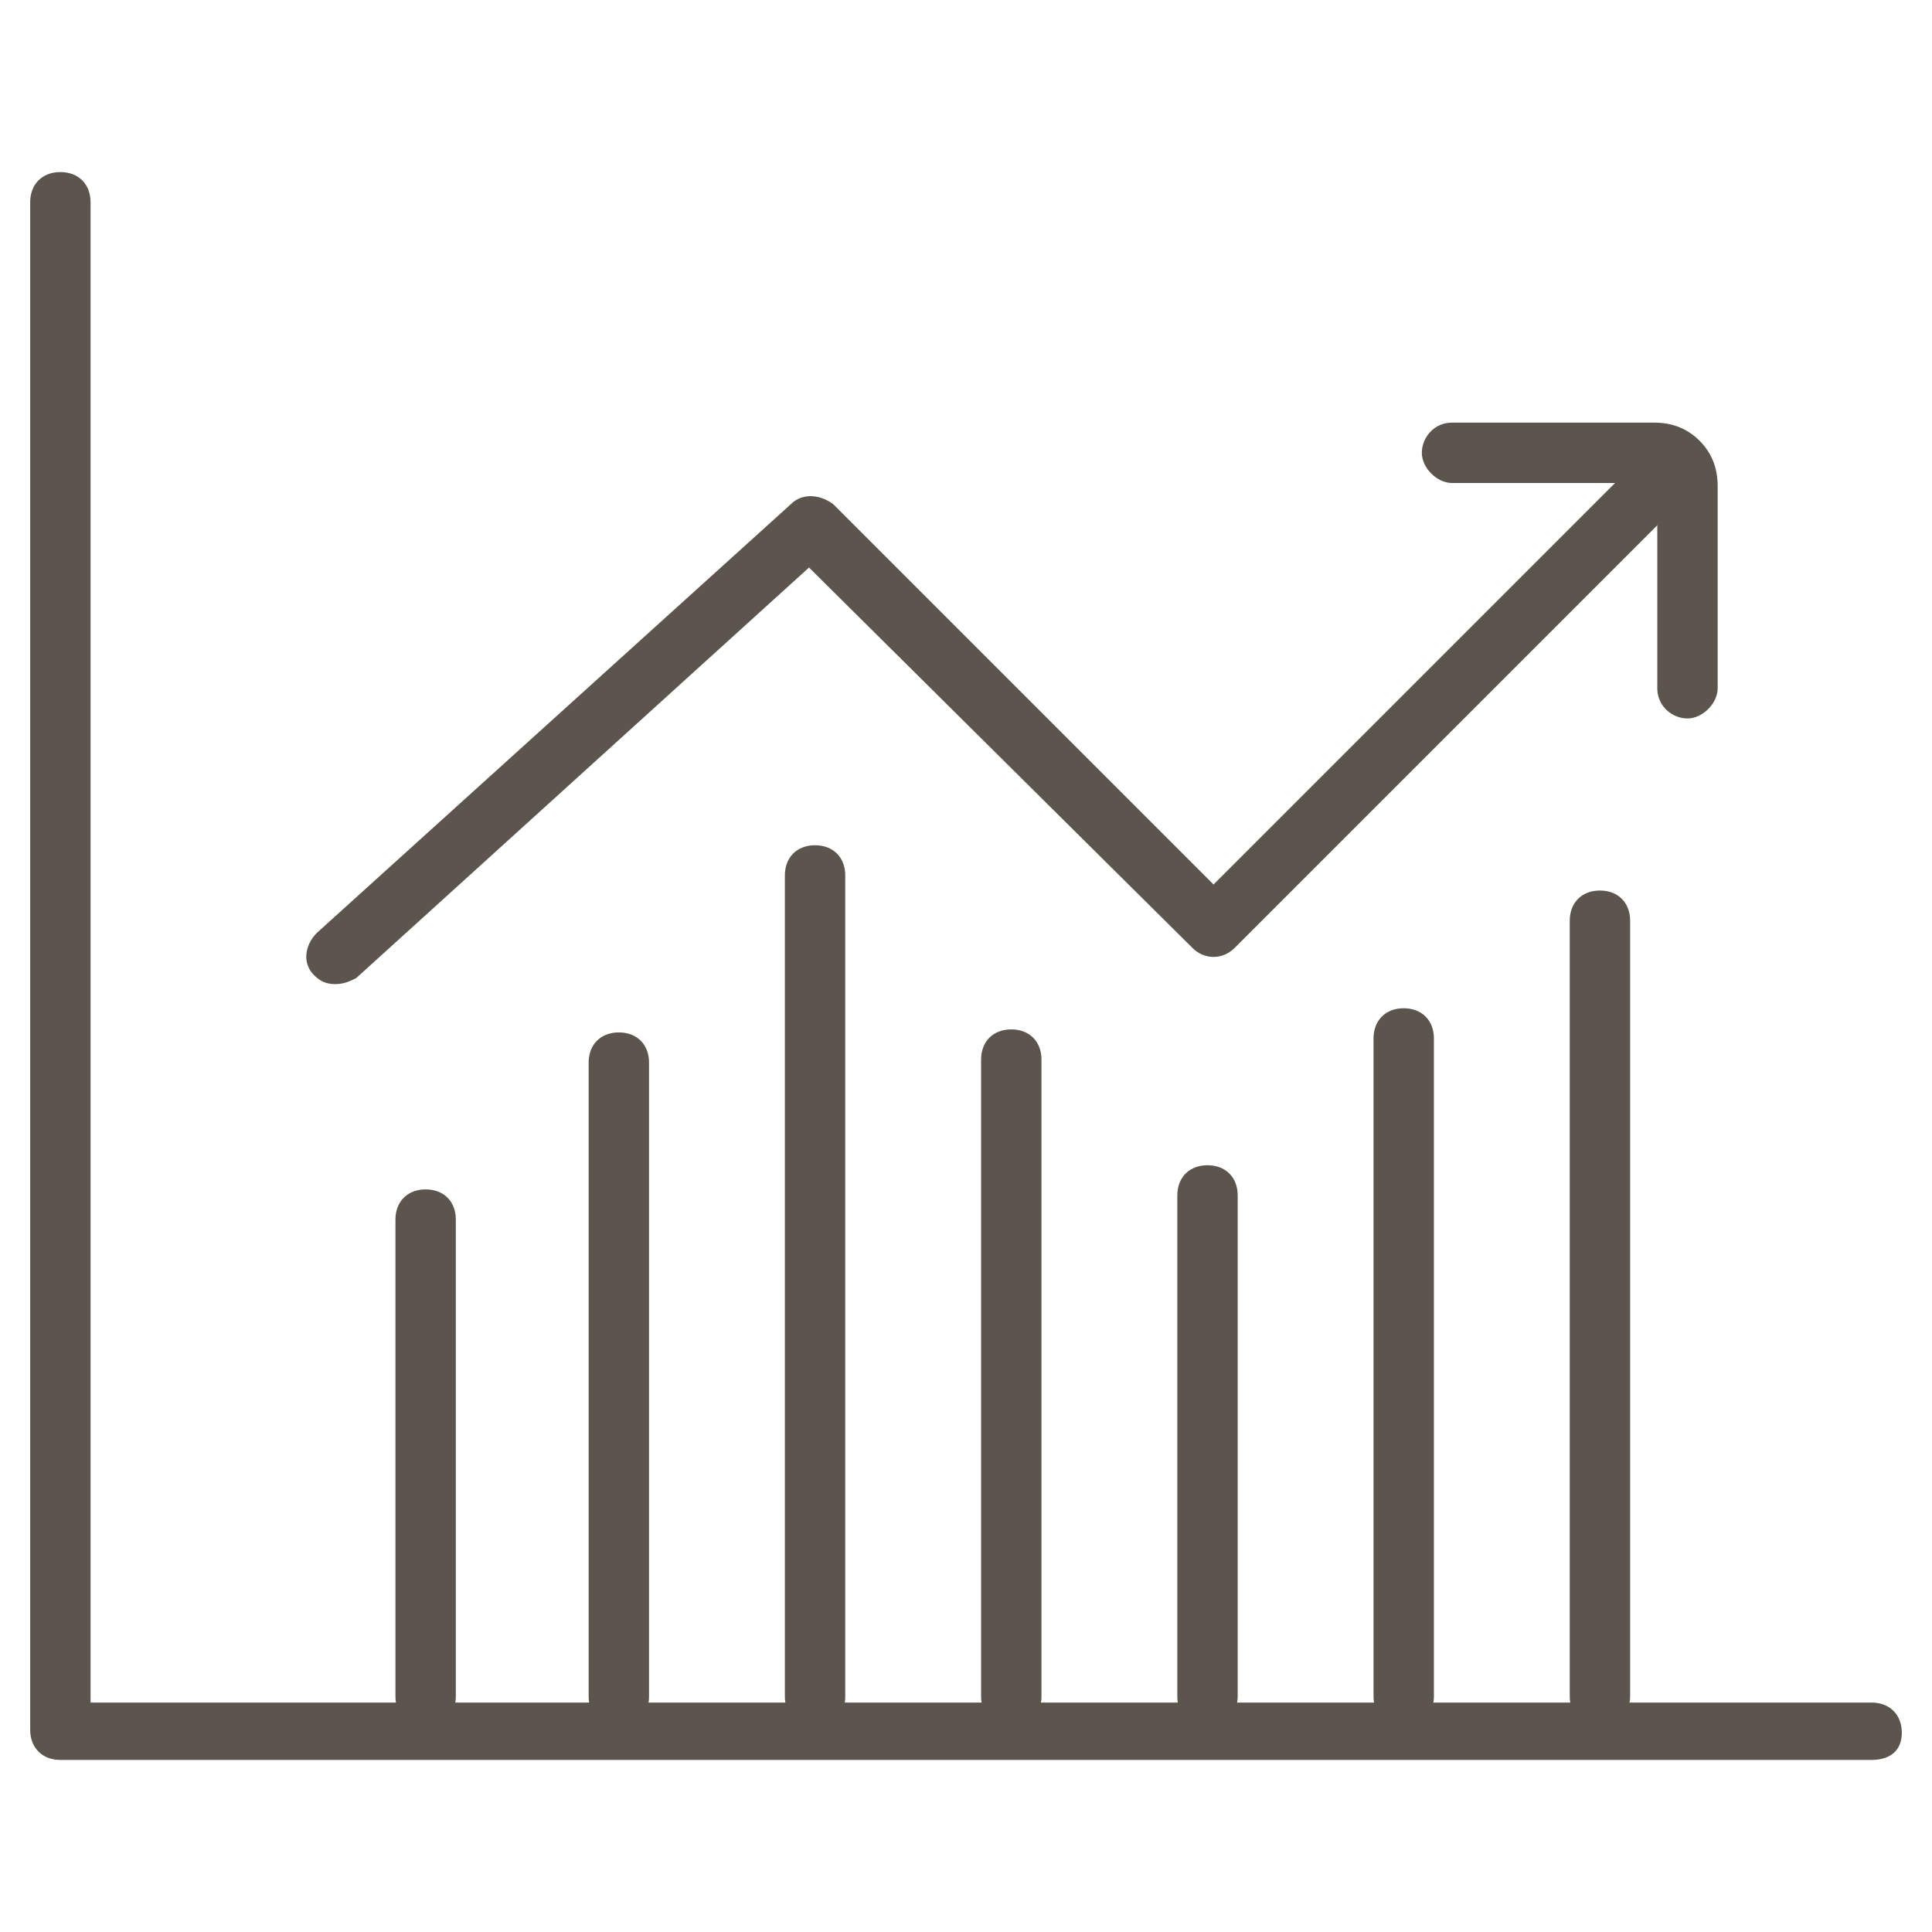 <?xml version="1.0" encoding="utf-8"?>
<!-- Generator: Adobe Illustrator 19.2.1, SVG Export Plug-In . SVG Version: 6.00 Build 0)  -->
<svg version="1.1" id="Layer_1" xmlns="http://www.w3.org/2000/svg" xmlns:xlink="http://www.w3.org/1999/xlink" x="0px" y="0px"
	 viewBox="0 0 64 64" style="enable-background:new 0 0 64 64;" xml:space="preserve">
<style type="text/css">
	.st0{fill:none;}
	.st1{fill:#5B554D;}
</style>
<rect class="st0" width="64" height="64"/>
<g>
	<g>
		<g>
			<path class="st1" d="M62,58.3H2c-0.6,0-1-0.4-1-1V6.7c0-0.6,0.4-1,1-1s1,0.4,1,1v49.7h59c0.6,0,1,0.4,1,1S62.6,58.3,62,58.3z"/>
		</g>
	</g>
	<g>
		<g>
			<g>
				<path class="st1" d="M14.1,57.2c-0.6,0-1-0.4-1-1V40.4c0-0.6,0.4-1,1-1s1,0.4,1,1v15.8C15.1,56.8,14.6,57.2,14.1,57.2z"/>
			</g>
			<g>
				<path class="st1" d="M20.5,57.2c-0.6,0-1-0.4-1-1v-21c0-0.6,0.4-1,1-1s1,0.4,1,1v21C21.5,56.8,21.1,57.2,20.5,57.2z"/>
			</g>
			<g>
				<path class="st1" d="M27,57.2c-0.6,0-1-0.4-1-1V29c0-0.6,0.4-1,1-1s1,0.4,1,1v27.2C28,56.8,27.6,57.2,27,57.2z"/>
			</g>
			<g>
				<path class="st1" d="M33.5,57.2c-0.6,0-1-0.4-1-1V35.1c0-0.6,0.4-1,1-1s1,0.4,1,1v21.1C34.5,56.8,34.1,57.2,33.5,57.2z"/>
			</g>
			<g>
				<path class="st1" d="M40,57.2c-0.6,0-1-0.4-1-1V39.6c0-0.6,0.4-1,1-1s1,0.4,1,1v16.6C41,56.8,40.5,57.2,40,57.2z"/>
			</g>
			<g>
				<path class="st1" d="M46.5,57.2c-0.6,0-1-0.4-1-1V34.4c0-0.6,0.4-1,1-1s1,0.4,1,1v21.8C47.5,56.8,47,57.2,46.5,57.2z"/>
			</g>
			<g>
				<path class="st1" d="M53,57.2c-0.6,0-1-0.4-1-1V30.5c0-0.6,0.4-1,1-1s1,0.4,1,1v25.7C54,56.8,53.5,57.2,53,57.2z"/>
			</g>
		</g>
		<g>
			<g>
				<path class="st1" d="M55.9,23.8c-0.5,0-1-0.4-1-1v-6.7L54.8,16h-6.7c-0.5,0-1-0.5-1-1s0.4-1,1-1l0,0h6.7c0.6,0,1.1,0.2,1.5,0.6
					c0.4,0.4,0.6,0.9,0.6,1.5v6.7C56.9,23.3,56.4,23.8,55.9,23.8L55.9,23.8z"/>
			</g>
			<g>
				<path class="st1" d="M11.1,32.6c-0.3,0-0.5-0.1-0.7-0.3c-0.4-0.4-0.3-1,0.1-1.4l15.7-14.2c0.4-0.4,1-0.3,1.4,0l12.6,12.6
					l14.6-14.6c0.4-0.4,1-0.4,1.4,0s0.4,1,0,1.4L40.9,31.4c-0.4,0.4-1,0.4-1.4,0L26.8,18.8l-15,13.6C11.6,32.5,11.4,32.6,11.1,32.6z
					"/>
			</g>
		</g>
	</g>
</g>
</svg>
